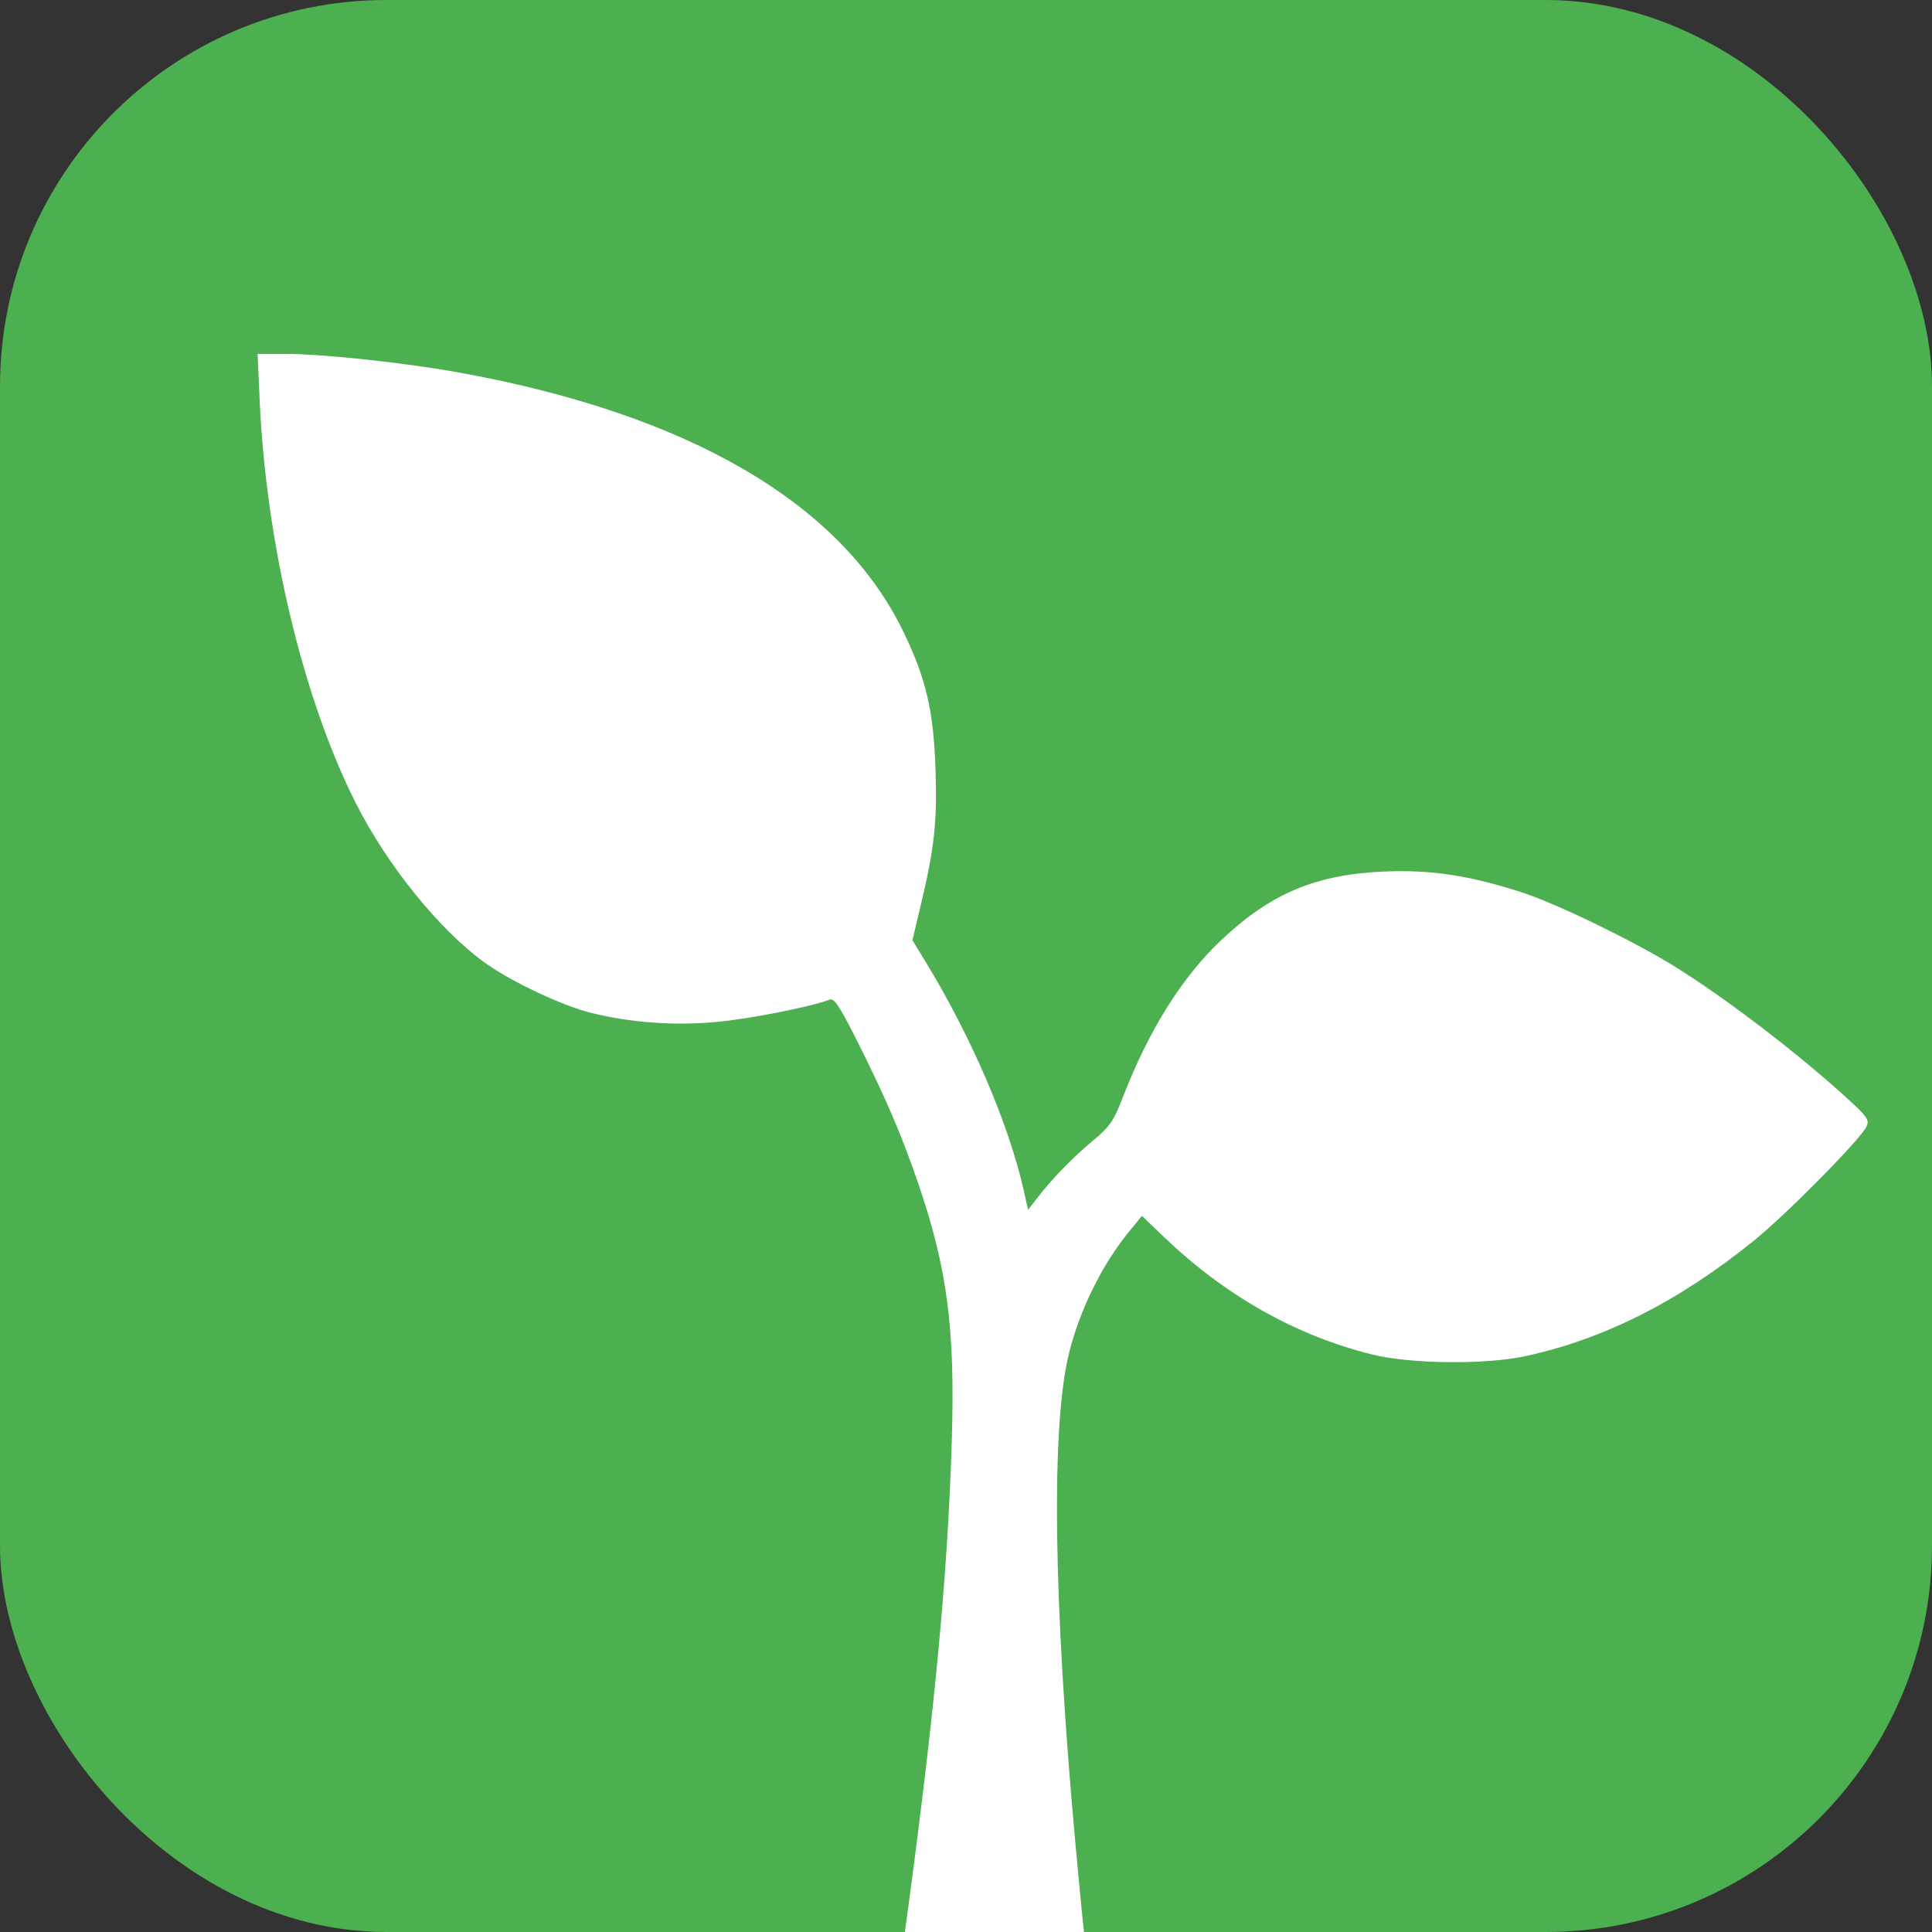<?xml version="1.0" encoding="UTF-8" standalone="no"?>
<!-- Created with Inkscape (http://www.inkscape.org/) -->

<svg
   xmlns:dc="http://purl.org/dc/elements/1.1/"
   xmlns:cc="http://creativecommons.org/ns#"
   xmlns:rdf="http://www.w3.org/1999/02/22-rdf-syntax-ns#"
   xmlns:svg="http://www.w3.org/2000/svg"
   xmlns="http://www.w3.org/2000/svg"
   xmlns:sodipodi="http://sodipodi.sourceforge.net/DTD/sodipodi-0.dtd"
   xmlns:inkscape="http://www.inkscape.org/namespaces/inkscape"
   width="84.667mm"
   height="84.667mm"
   viewBox="0 0 300 300"
   id="svg2"
   version="1.1"
   inkscape:version="0.91 r13725"
   sodipodi:docname="drawingX.svg"
   inkscape:export-filename="/home/lynx/Temp/ppp.png"
   inkscape:export-xdpi="9.6000004"
   inkscape:export-ydpi="9.6000004">
  <rect x="0" y="0" width="300" height="300" fill="#333333" stroke="none"/>
  <defs
     id="defs4" />
  <sodipodi:namedview
     id="base"
     pagecolor="#ffffff"
     bordercolor="#666666"
     borderopacity="1.0"
     inkscape:pageopacity="0.0"
     inkscape:pageshadow="2"
     inkscape:zoom="1.2862538"
     inkscape:cx="269.34057"
     inkscape:cy="163.44158"
     inkscape:document-units="px"
     inkscape:current-layer="layer1"
     showgrid="false"
     inkscape:window-width="1366"
     inkscape:window-height="744"
     inkscape:window-x="0"
     inkscape:window-y="24"
     inkscape:window-maximized="1"
     fit-margin-top="0"
     fit-margin-left="0"
     fit-margin-right="0"
     fit-margin-bottom="0" />
  <g
     inkscape:label="Layer 1"
     inkscape:groupmode="layer"
     id="layer1"
     transform="translate(-400,-502.362)">
    <rect
       style="fill:#4caf50;fill-opacity:1"
       id="rect3342"
       width="300"
       height="300"
       x="400"
       y="502.362"
       ry="60"
       rx="60" />
    <path
       style="fill:#ffffff"
       d="m 540.278,804.106 c 4.775,-34.853 6.874,-56.695 7.522,-78.271 0.515,-17.154 -0.701,-26.458 -5.178,-39.591 -2.51,-7.363 -5.013,-13.233 -9.242,-21.676 -2.995,-5.979 -3.834,-7.265 -4.556,-6.985 -2.792,1.081 -11.9,2.897 -17.183,3.426 -6.684,0.669 -13.614,0.188 -19.908,-1.382 -4.426,-1.104 -12.302,-4.814 -16.332,-7.693 -7.089,-5.064 -15.253,-15.148 -20.186,-24.931 -8.177,-16.22 -13.91,-40.282 -14.897,-62.528 L 440,557.311 l 4.243,0 c 5.852,0 18.741,1.385 27.174,2.921 35.513,6.467 59.092,20.2 68.775,40.056 3.599,7.381 4.776,12.394 5.075,21.619 0.264,8.142 -0.158,12.023 -2.269,20.908 l -1.316,5.54 2.023,3.316 c 7.118,11.667 12.963,25.277 15.256,35.524 l 0.677,3.023 1.337,-1.727 c 2.429,-3.137 5.471,-6.28 8.632,-8.92 2.754,-2.299 3.309,-3.099 4.756,-6.841 4.002,-10.352 9.127,-18.56 15.16,-24.283 7.79,-7.389 14.857,-10.352 25.674,-10.765 7.141,-0.273 13.005,0.629 21.132,3.25 5.265,1.698 17.283,7.519 23.602,11.432 8.148,5.046 19.662,13.871 27.354,20.965 2.685,2.476 2.999,2.965 2.545,3.963 -0.877,1.926 -12.405,13.608 -17.477,17.712 -11.651,9.427 -23.267,15.296 -35.505,17.941 -6.261,1.353 -17.864,1.22 -23.842,-0.273 -11.844,-2.959 -22.728,-9.106 -32.246,-18.214 l -3.442,-3.294 -1.923,2.346 c -4.2,5.126 -7.646,12.046 -9.352,18.78 -2.86,11.291 -2.507,38.637 0.993,76.839 0.722,7.879 1.452,15.205 1.622,16.279 l 0.309,1.954 -14.567,0 -14.567,0 0.446,-3.256 z"
       id="path3604"
       inkscape:connector-curvature="0" />
  </g>
</svg>
